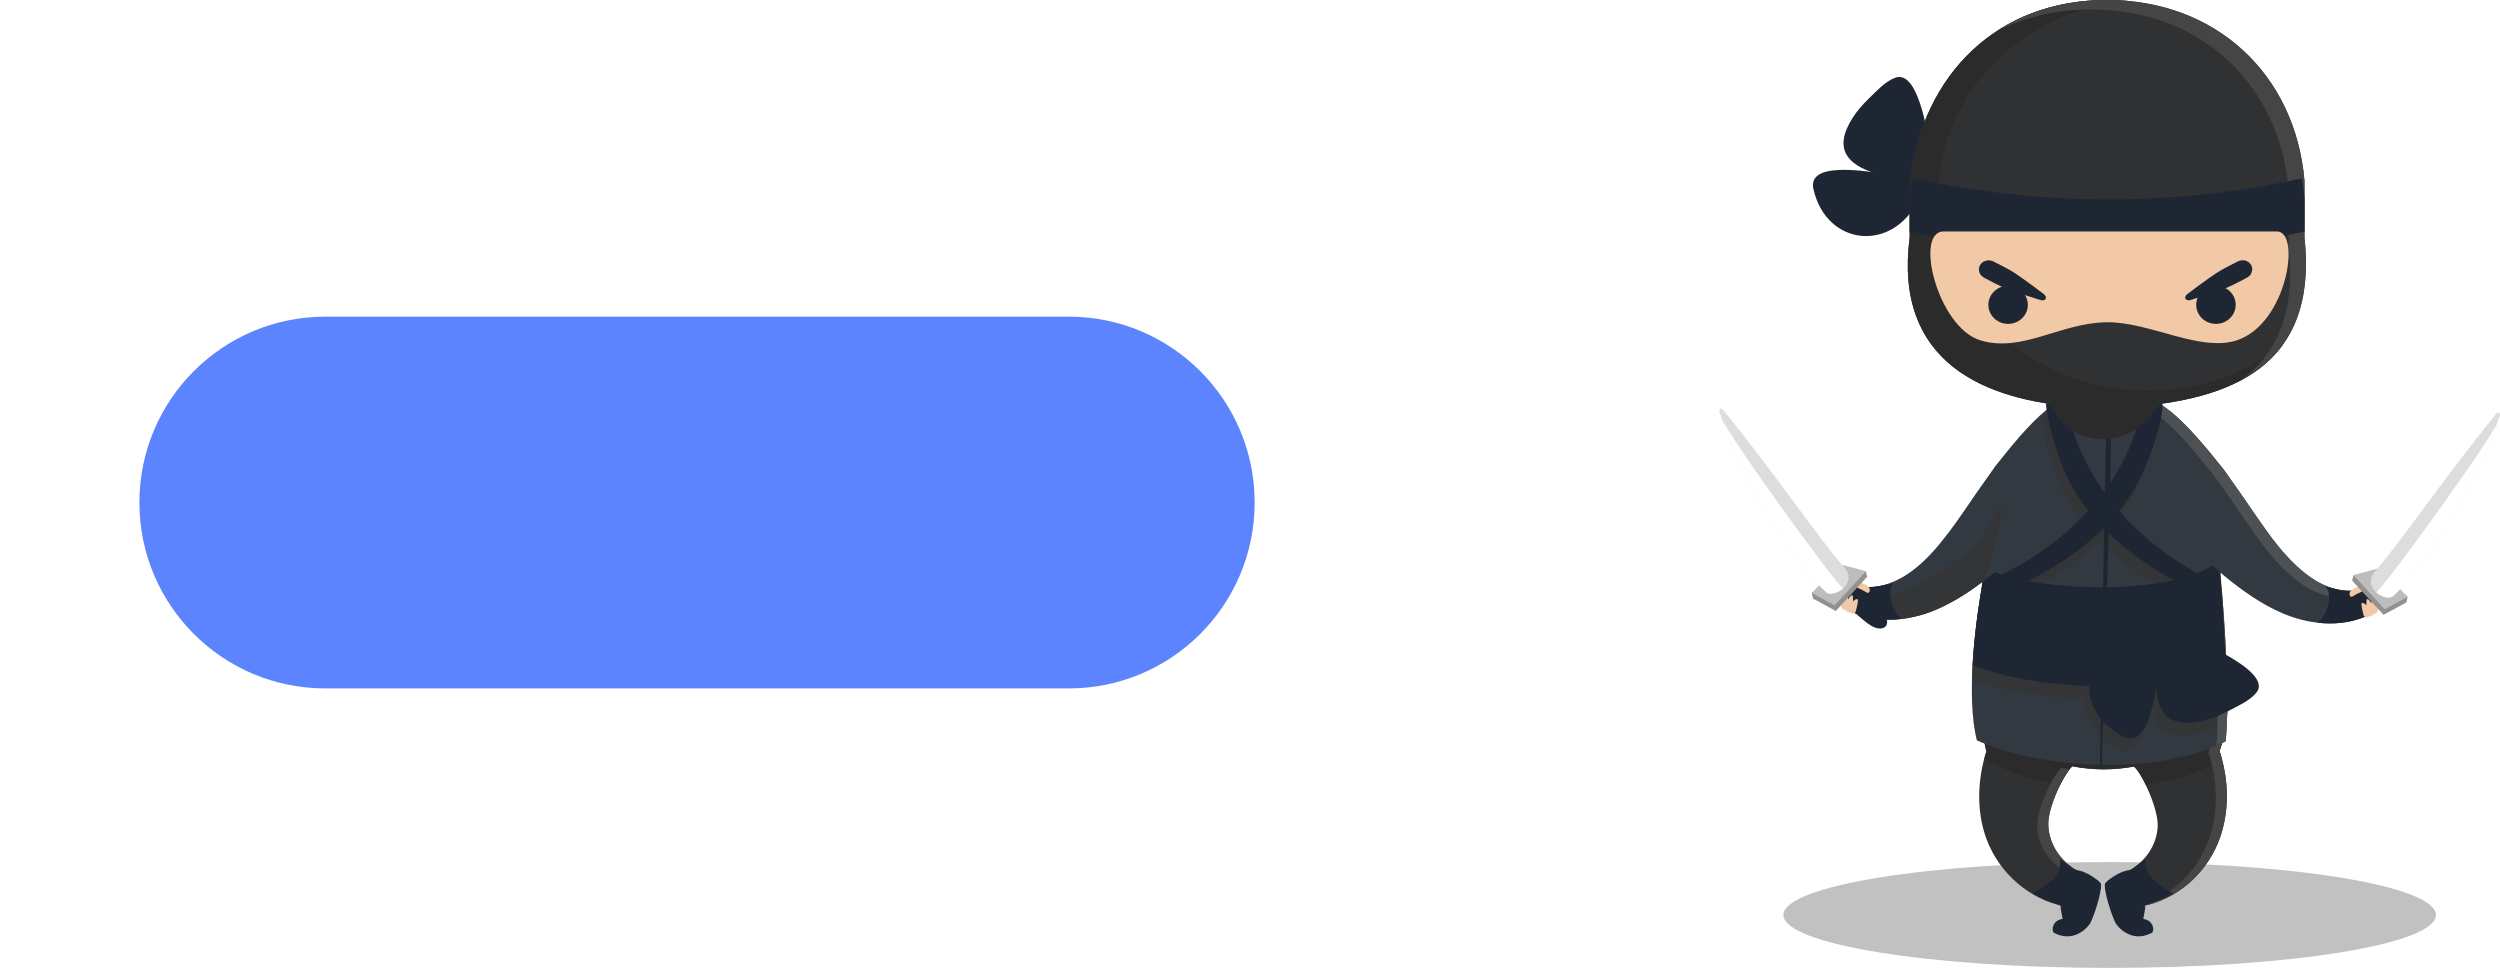 <svg width="269" height="105" viewBox="0 0 269 105" fill="none" xmlns="http://www.w3.org/2000/svg">
<g filter="url(#filter0_d_112_9502)">
<path d="M15 52.073C15 41.027 23.954 32.073 35 32.073H75V72.073H35C23.954 72.073 15 63.118 15 52.073V52.073Z" fill="#5B84FE"/>
<circle cx="50" cy="52.073" r="13.333" fill="#5B84FE"/>
<path d="M75 32.073H115C126.046 32.073 135 41.027 135 52.073C135 63.118 126.046 72.073 115 72.073H75V32.073Z" fill="#5B84FE"/>
</g>
<path opacity="0.3" d="M227 104.146C246.389 104.146 262.106 101.597 262.106 98.453C262.106 95.308 246.389 92.759 227 92.759C207.612 92.759 191.895 95.308 191.895 98.453C191.895 101.597 207.612 104.146 227 104.146Z" fill="#2F3133"/>
<path fill-rule="evenodd" clip-rule="evenodd" d="M213.734 80.854C212.415 75.643 214.045 69.315 216.852 63.975C218.512 63.06 236.507 66.953 237.764 67.289C239.21 73.391 240.577 75.759 238.826 80.811C238.826 80.811 239.015 81.415 239.143 81.928C239.808 84.595 239.796 87.408 238.905 90.032C237.697 93.583 234.78 96.39 231.155 97.36C230.582 97.513 228.69 93.882 229.172 93.614C230.899 92.656 232.083 90.856 232.168 88.909C232.254 87.048 230.466 83.154 229.605 82.483C227.524 82.862 225.328 82.91 222.966 82.453C221.874 83.545 220.342 87.011 220.385 88.732C220.446 90.99 221.929 93.064 224.107 93.968C224.333 94.108 222.789 97.653 222.191 97.537C218.353 96.793 215.119 93.949 213.752 90.294C212.641 87.298 212.763 83.881 213.734 80.854Z" fill="#2F3133"/>
<path fill-rule="evenodd" clip-rule="evenodd" d="M218.481 63.847C223.339 64.097 236.69 66.996 237.764 67.283C239.21 73.385 240.577 75.752 238.826 80.805C238.826 80.805 238.979 81.299 239.107 81.769C236.837 83.051 234.024 83.99 230.893 84.46C230.435 83.514 229.953 82.746 229.612 82.483C227.531 82.862 225.334 82.91 222.972 82.453C222.57 82.856 222.106 83.588 221.685 84.43C218.555 83.936 215.748 82.971 213.502 81.659C213.575 81.391 213.654 81.122 213.734 80.854C212.458 75.801 213.947 69.705 216.596 64.47C217.206 64.238 217.834 64.03 218.481 63.847Z" fill="#2B2B2B"/>
<path fill-rule="evenodd" clip-rule="evenodd" d="M228.433 82.654C228.385 82.66 228.342 82.666 228.293 82.672C228.336 82.666 228.379 82.654 228.421 82.648L228.433 82.654ZM238.356 74.935C238.081 72.854 239.173 72.396 239.484 74.361C239.802 76.381 239.716 78.248 238.825 80.811C238.825 80.811 239.015 81.415 239.143 81.928C239.808 84.595 239.796 87.408 238.905 90.032C237.697 93.583 234.78 96.39 231.155 97.36C231.082 97.379 230.984 97.336 230.874 97.244C234.072 96.073 236.61 93.455 237.715 90.196C238.606 87.573 238.618 84.759 237.953 82.093C237.825 81.586 237.635 80.976 237.635 80.976C238.471 78.59 238.6 76.796 238.356 74.935ZM221.483 97.366C222.179 96.5 223.112 94.242 222.929 94.132C220.751 93.229 219.268 91.154 219.207 88.897C219.164 87.176 220.696 83.71 221.788 82.618C222.093 82.678 222.392 82.727 222.691 82.77C221.636 84.106 220.354 87.151 220.397 88.726C220.458 90.984 221.941 93.058 224.119 93.961C224.345 94.102 222.801 97.647 222.203 97.531C221.953 97.482 221.715 97.427 221.483 97.366Z" fill="#454545"/>
<path fill-rule="evenodd" clip-rule="evenodd" d="M233.822 96.146C232.235 95.182 230.6 94.199 230.887 92.405C229.831 93.321 229.941 93.003 229.532 93.479C229.099 93.638 227.994 94.01 226.731 94.822C226.371 96.994 228 97.684 229.63 98.55C230.087 98.111 230.417 97.684 230.844 97.446C231.674 96.988 232.62 96.866 233.822 96.146Z" fill="#1F2633"/>
<path fill-rule="evenodd" clip-rule="evenodd" d="M230.618 98.874C230.649 98.709 230.832 97.757 230.844 97.483C230.844 97.483 229.654 97.843 229.318 97.568C228.781 97.129 228.098 95.957 228.067 95.298C228.043 94.767 229.123 93.632 229.123 93.632C227.915 93.742 226.609 94.889 226.511 95.054C226.334 95.359 226.835 97.544 227.591 99.246C227.762 99.625 229.263 101.504 231.448 100.418C231.832 100.369 231.869 99.063 230.618 98.874Z" fill="#1F2633"/>
<path fill-rule="evenodd" clip-rule="evenodd" d="M218.731 96.146C220.318 95.182 221.953 94.199 221.667 92.405C222.722 93.321 222.612 93.003 223.021 93.479C223.455 93.638 224.559 94.01 225.822 94.822C226.182 96.994 224.553 97.684 222.924 98.55C222.466 98.111 222.136 97.684 221.709 97.446C220.879 96.988 219.934 96.866 218.731 96.146Z" fill="#1F2633"/>
<path fill-rule="evenodd" clip-rule="evenodd" d="M221.935 98.874C221.905 98.709 221.722 97.757 221.71 97.483C221.71 97.483 222.899 97.843 223.235 97.568C223.772 97.129 224.456 95.957 224.486 95.298C224.51 94.767 223.43 93.632 223.43 93.632C224.639 93.742 225.944 94.889 226.042 95.054C226.219 95.359 225.719 97.544 224.962 99.246C224.791 99.625 223.29 101.504 221.105 100.418C220.721 100.369 220.684 99.063 221.935 98.874Z" fill="#1F2633"/>
<path fill-rule="evenodd" clip-rule="evenodd" d="M221.636 43.496C222.277 42.862 222.918 42.349 223.553 42.013C225.212 41.098 228.447 41.476 229.704 41.818C230.485 42.074 231.357 42.752 232.248 43.734C232.334 43.539 232.425 43.46 232.529 43.527C233.969 44.472 235.214 45.748 236.324 46.987C237.356 48.14 238.326 49.336 239.29 50.544L239.302 50.562C239.931 51.453 240.553 52.344 241.182 53.229C241.182 53.229 242.085 54.541 242.781 55.554C244.306 57.769 245.874 59.972 248.022 61.681C249.676 62.999 251.732 63.877 253.935 63.481C255.003 63.292 255.699 63.749 255.912 64.292C255.912 64.292 255.998 64.591 255.98 64.793C255.955 65.147 255.766 65.507 255.516 65.757C255.217 66.062 254.826 66.221 254.423 66.385C251.665 67.514 248.431 67.191 245.63 66.001C243.324 65.019 241.237 63.53 239.357 61.98C239.211 61.864 239.07 61.742 238.93 61.62C238.936 61.73 238.942 61.833 238.948 61.937C239.009 62.968 240.047 73.891 239.479 79.767C232.126 83.557 219.415 82.739 212.709 79.658C211.482 74.8 212.636 66.453 213.344 62.596C211.897 63.694 210.384 64.665 208.743 65.421C205.777 66.794 202.244 67.209 199.205 65.818C198.869 65.665 198.674 65.549 198.479 65.348C198.229 65.092 198.045 64.738 198.015 64.384C198.003 64.183 198.082 63.884 198.082 63.884C198.174 63.749 198.241 63.591 198.363 63.475C198.619 63.224 199.003 63.072 199.364 63.035C199.76 62.993 200.145 63.109 200.553 63.151C203.354 63.456 205.984 61.528 207.833 59.52C209.151 58.087 210.293 56.5 211.379 54.913C211.379 54.913 212.117 53.858 212.721 52.955C212.721 52.955 212.923 52.668 213.069 52.466C213.557 51.777 214.045 51.081 214.534 50.392L214.692 50.166C216.425 48.006 218.146 45.803 220.263 44.039C220.611 43.752 220.971 43.478 221.344 43.222C221.466 43.124 221.563 43.24 221.636 43.496Z" fill="#323940"/>
<path d="M225.847 58.197C223.333 60.692 220.312 62.596 217.7 63.871C222.478 64.775 228.867 64.805 233.407 63.792C230.991 62.499 228.208 60.607 225.847 58.197ZM201.054 66.428C201.005 66.184 200.992 65.934 201.029 65.69C201.194 64.5 202.726 64.445 203.629 64.152C206.082 63.359 208.144 62.035 210.213 60.54C211.519 59.6 212.825 58.642 213.606 57.202C214.033 56.421 214.527 55.682 214.997 54.926C215.009 54.901 215.162 54.633 215.198 54.651C215.54 54.822 215.247 55.963 215.211 56.158C214.942 57.592 214.564 59.014 214.155 60.412C213.99 60.979 213.874 61.565 213.746 62.139C213.722 62.261 213.532 62.877 213.532 62.834L213.166 63.542C213.221 63.2 213.282 62.883 213.331 62.59C211.885 63.688 210.372 64.659 208.73 65.415C206.369 66.514 203.616 66.996 201.054 66.428ZM213.154 63.701C213.484 63.444 213.813 63.176 214.143 62.907C214.387 62.999 214.643 63.09 214.912 63.176C217.548 61.882 221.117 59.679 224.187 56.305C223.198 55.048 222.344 53.681 221.709 52.204C220.965 50.483 219.763 46.938 219.635 44.753C220.367 44.869 221.111 44.967 221.862 45.04C222.588 48.665 224.065 51.722 225.871 54.261C227.744 51.74 229.282 48.683 230.075 45.034C230.777 44.967 231.479 44.882 232.169 44.784C232.291 46.791 230.649 51.02 229.715 52.93C229.117 54.151 228.373 55.292 227.525 56.342C230.301 59.515 233.493 61.693 235.921 63.035C236.55 62.785 237.099 62.511 237.557 62.2C237.825 62.438 238.094 62.675 238.362 62.907C238.533 64.976 238.844 68.796 238.936 71.762C239.156 71.884 239.375 72.012 239.595 72.146C239.656 74.044 239.68 75.966 239.619 77.669C239.509 77.724 239.4 77.778 239.296 77.833C238.454 78.273 237.612 78.633 236.684 78.871C232.767 79.878 231.686 77.882 231.503 75.362C231.058 78.096 230.136 81.794 227.873 80.567C225.346 79.2 224.217 77.126 224.291 75.148C220.123 75.051 215.784 74.41 212.19 73.092C212.275 69.699 212.745 66.154 213.154 63.701Z" fill="#333536"/>
<path fill-rule="evenodd" clip-rule="evenodd" d="M220.452 43.868C220.745 43.636 221.044 43.411 221.356 43.197C221.441 43.142 221.514 43.185 221.575 43.319C221.258 43.569 220.934 43.85 220.617 44.167C220.568 44.009 220.513 43.905 220.452 43.868ZM204.733 62.083C203.202 63.224 201.408 64.012 199.546 63.81C199.137 63.768 198.753 63.652 198.356 63.694C198.301 63.7 198.24 63.707 198.186 63.719C198.24 63.627 198.295 63.53 198.375 63.456C198.631 63.206 199.015 63.054 199.375 63.017C199.772 62.974 200.157 63.09 200.565 63.133C202.03 63.292 203.452 62.84 204.733 62.083ZM212.318 63.334C211.995 63.56 211.665 63.78 211.33 63.993C211.665 63.755 212.001 63.511 212.33 63.261L212.318 63.334ZM222.515 42.703C222.863 42.428 223.211 42.196 223.552 42.013C225.212 41.098 228.446 41.476 229.703 41.818C230.484 42.074 231.357 42.752 232.248 43.734C232.333 43.539 232.425 43.46 232.529 43.527C233.969 44.472 235.214 45.748 236.324 46.987C237.355 48.14 238.326 49.336 239.29 50.544L239.302 50.562C239.931 51.453 240.553 52.344 241.181 53.229C241.181 53.229 242.085 54.541 242.78 55.554C244.306 57.769 245.874 59.972 248.022 61.681C249.676 62.999 251.732 63.877 253.935 63.481C255.003 63.292 255.699 63.749 255.912 64.292C255.912 64.292 255.998 64.591 255.979 64.793C255.955 65.147 255.766 65.507 255.516 65.757C255.265 66.013 254.948 66.166 254.612 66.306C254.802 66.068 254.936 65.769 254.96 65.47C254.972 65.269 254.893 64.97 254.893 64.97C254.686 64.427 253.984 63.963 252.916 64.158C250.713 64.555 248.657 63.676 247.003 62.358C244.855 60.643 243.287 58.447 241.761 56.231C241.066 55.218 240.162 53.907 240.162 53.907C239.534 53.022 238.905 52.131 238.283 51.24L238.271 51.221C237.301 50.019 236.33 48.817 235.305 47.664C234.195 46.425 232.95 45.144 231.51 44.204C231.406 44.137 231.314 44.216 231.229 44.411C230.338 43.429 229.465 42.752 228.684 42.495C227.427 42.16 224.193 41.775 222.533 42.691L222.515 42.703ZM238.484 80.231C239.009 74.312 237.996 63.627 237.935 62.608C237.929 62.505 237.923 62.401 237.917 62.291C238.057 62.413 238.204 62.529 238.344 62.651C238.576 62.846 238.814 63.035 239.058 63.231C239.32 66.514 239.961 74.88 239.491 79.761C239.162 79.926 238.832 80.085 238.484 80.231Z" fill="#4D5154"/>
<path d="M232.676 43.429C232.798 45.437 231.156 49.666 230.223 51.576C226.567 59.063 217.207 63.444 213.533 64.274C213.429 64.299 213.185 62.804 213.271 62.767C217.408 61.144 227.983 55.64 230.583 43.673C231.284 43.606 231.986 43.527 232.676 43.429Z" fill="#1F2633"/>
<path d="M220.142 43.399C220.874 43.515 221.618 43.612 222.369 43.686C224.682 55.255 234.646 61.016 238.613 62.785C238.698 62.822 238.375 64.305 238.277 64.281C234.646 63.292 225.505 58.496 222.216 50.85C221.472 49.129 220.27 45.584 220.142 43.399Z" fill="#1F2633"/>
<path fill-rule="evenodd" clip-rule="evenodd" d="M227.006 42.032L227.189 42.117L227.257 42.3L227.226 43.594L227.189 45.351L227.141 47.45L227.086 49.763L226.97 54.529L226.86 58.642L226.774 61.589L226.671 65.183L226.433 73.055L226.146 82.312V82.447L226.048 82.538L225.963 82.44V82.312L226.115 73.049L226.25 65.177L226.317 61.577L226.372 58.63L226.451 54.517L226.567 49.751L226.744 42.288L226.823 42.105L227.006 42.032Z" fill="#1F2633"/>
<path fill-rule="evenodd" clip-rule="evenodd" d="M202.702 62.956C203.068 62.907 203.44 62.816 203.824 62.675C202.744 63.633 203.898 66.391 204.685 66.581C202.83 66.806 200.938 66.599 199.205 65.806C198.869 65.653 198.674 65.537 198.479 65.336C198.302 65.153 198.156 64.921 198.076 64.677C198.18 64.292 198.247 63.932 198.235 63.633C198.271 63.572 198.314 63.511 198.369 63.462C198.625 63.212 199.01 63.06 199.37 63.023C199.766 62.98 200.151 63.096 200.56 63.139C201.292 63.212 202.012 63.139 202.702 62.956Z" fill="#1F2633"/>
<path fill-rule="evenodd" clip-rule="evenodd" d="M249.322 66.996C250.109 66.788 251.251 64.042 250.17 63.09C250.433 63.188 250.695 63.249 250.945 63.273C251.891 63.566 252.898 63.658 253.936 63.475C254.765 63.328 255.37 63.566 255.699 63.938C255.772 64.213 255.87 64.506 255.98 64.799C255.949 65.147 255.766 65.501 255.522 65.751C255.223 66.056 254.833 66.215 254.43 66.379C252.825 67.038 251.067 67.203 249.322 66.996Z" fill="#1F2633"/>
<path fill-rule="evenodd" clip-rule="evenodd" d="M224.797 73.8C220.458 73.696 215.924 73.007 212.251 71.579C212.446 68.107 212.965 64.683 213.349 62.584C213.789 62.248 214.222 61.901 214.649 61.547C220.605 63.841 233.633 63.847 238.063 60.851C238.332 61.089 238.6 61.327 238.869 61.559C239.04 63.628 239.351 67.448 239.442 70.413C241.535 71.579 243.824 73.22 242.798 74.514C242.097 75.399 240.791 75.966 239.802 76.485C238.96 76.924 238.118 77.284 237.191 77.522C233.273 78.529 232.193 76.534 232.01 74.013C231.564 76.747 230.643 80.445 228.379 79.219C225.859 77.852 224.73 75.777 224.797 73.8Z" fill="#1F2633"/>
<path fill-rule="evenodd" clip-rule="evenodd" d="M208.096 18.917C208.151 19.271 208.084 18.569 208.084 18.52C207.98 17.519 207.779 16.537 207.602 15.548C207.37 14.267 206.381 7.457 203.922 8.366C202.842 8.763 201.908 9.806 201.109 10.575C200.432 11.228 199.84 11.905 199.333 12.698C194.964 19.576 206.686 18.972 208.151 20.302" fill="#1F2633"/>
<path fill-rule="evenodd" clip-rule="evenodd" d="M206.656 19.277C206.644 19.35 206.04 19.192 205.985 19.179C205.277 19.027 204.551 18.929 203.831 18.856C202.25 18.697 194.336 16.964 195.129 20.369C196.575 26.612 203.794 27.149 206.448 21.407C206.778 20.693 208.346 17.324 207.84 16.561" fill="#1F2633"/>
<path fill-rule="evenodd" clip-rule="evenodd" d="M232.309 43.576L226.702 40.421L220.508 43.576C221.46 45.382 223.022 46.59 224.767 47.042C227.354 47.713 230.338 46.731 232.309 43.576Z" fill="#2B2B2B"/>
<path fill-rule="evenodd" clip-rule="evenodd" d="M229.417 44.918C232.809 46.114 220.629 45.943 224.022 44.802V43.82C213.472 43.167 203.745 38.975 205.478 25.562V19.442C206.973 7.854 214.997 0 226.719 0C238.442 0 246.973 7.994 247.961 19.442V25.562C249.481 39.603 239.766 42.99 229.417 43.783V44.918Z" fill="#2F3133"/>
<path fill-rule="evenodd" clip-rule="evenodd" d="M245.636 37.089C242.286 41.727 235.976 43.277 229.417 43.777V44.912C232.809 46.108 220.629 45.937 224.022 44.796V43.814C213.472 43.161 203.745 38.968 205.478 25.556V19.442C206.973 7.854 214.997 0 226.719 0C227.47 0 228.208 0.031 228.935 0.098C217.53 1.123 208.596 10.105 208.596 21.022C208.596 32.622 218.683 42.044 231.113 42.044C236.648 42.044 241.713 40.183 245.636 37.089Z" fill="#2B2B2B"/>
<path fill-rule="evenodd" clip-rule="evenodd" d="M214.662 3.472C217.976 1.245 222.058 0 226.72 0C238.442 0 246.973 7.994 247.962 19.442V25.562C248.871 33.934 245.777 38.523 240.938 41.025C244.776 38.358 247.059 33.928 246.265 26.581V20.461C245.283 9.013 236.746 1.019 225.024 1.019C221.13 1.019 217.64 1.886 214.662 3.472Z" fill="#454545"/>
<path fill-rule="evenodd" clip-rule="evenodd" d="M247.687 19.185C247.809 19.881 247.901 20.589 247.962 21.309V24.915C233.488 27.997 219.343 27.893 205.479 24.915V21.309C205.57 20.589 205.692 19.881 205.832 19.191C219.928 22.193 233.878 22.248 247.687 19.185Z" fill="#1F2633"/>
<path fill-rule="evenodd" clip-rule="evenodd" d="M240.7 36.613C246.113 34.807 247.62 24.903 244.99 24.903H209.188C205.905 24.793 208.462 35.228 213.106 36.626C217.609 37.98 221.698 34.722 226.726 34.673C231.266 34.624 236.764 37.925 240.7 36.613Z" fill="#F1C9A7"/>
<path fill-rule="evenodd" clip-rule="evenodd" d="M216.072 30.748C217.243 30.748 218.195 31.67 218.195 32.799C218.195 33.928 217.243 34.849 216.072 34.849C214.9 34.849 213.948 33.928 213.948 32.799C213.948 31.67 214.9 30.748 216.072 30.748Z" fill="#1F2633"/>
<path d="M238.436 34.849C239.609 34.849 240.56 33.931 240.56 32.799C240.56 31.666 239.609 30.748 238.436 30.748C237.263 30.748 236.312 31.666 236.312 32.799C236.312 33.931 237.263 34.849 238.436 34.849Z" fill="#1F2633"/>
<path d="M241.621 28.033L241.969 28.21L242.232 28.515L242.348 28.894C242.305 29.272 242.305 29.278 242.122 29.614L241.804 29.864C241.011 30.273 240.23 30.706 239.4 31.042C239.132 31.145 238.637 31.322 238.381 31.408C237.472 31.713 236.569 32.012 235.647 32.299L235.354 32.305L235.147 32.158L235.135 31.914L235.3 31.682C235.306 31.676 235.312 31.676 235.318 31.67C236.398 30.865 236.55 30.743 237.594 29.992C237.814 29.833 238.241 29.534 238.479 29.382C239.229 28.9 240.035 28.521 240.828 28.106L241.219 27.997C241.359 28.009 241.487 28.021 241.621 28.033Z" fill="#1F2633"/>
<path d="M214.436 28.106C215.229 28.515 216.041 28.899 216.792 29.381C217.03 29.534 217.457 29.839 217.676 29.992C218.451 30.547 219.208 31.108 219.971 31.688L220.136 31.92L220.123 32.164L219.922 32.311H219.629C219.623 32.311 219.617 32.304 219.605 32.304C218.311 31.89 218.122 31.835 216.889 31.42C216.633 31.334 216.139 31.157 215.87 31.053C215.04 30.724 214.259 30.285 213.466 29.876L213.149 29.626L212.966 29.284L212.923 28.906L213.039 28.527L213.301 28.222C213.649 28.045 213.655 28.045 214.046 28.002C214.174 28.033 214.302 28.07 214.436 28.106Z" fill="#1F2633"/>
<path fill-rule="evenodd" clip-rule="evenodd" d="M201.835 65.293C200.327 64.286 197.551 60.606 196.696 59.514C186.854 46.883 190.564 55.365 196.52 62.535C198.619 65.061 199.571 66.007 200.919 67.05C202.872 68.564 204.111 66.806 201.835 65.293Z" fill="#1F2633"/>
<path d="M199.473 62.706C200.084 62.596 200.755 62.797 201.109 63.231C201.267 63.426 201.188 63.81 200.944 63.798C200.859 63.78 200.596 63.578 200.248 63.426C199.974 63.304 199.718 63.151 199.455 63.005C199.217 62.877 199.339 62.73 199.473 62.706ZM198.1 65.195C197.881 65.183 197.808 65.098 197.673 64.945C197.594 64.854 197.594 64.561 197.685 64.103C197.716 63.938 197.893 63.493 198.07 63.566C198.418 63.719 198.094 64.225 198.284 64.286C198.338 64.146 198.442 63.786 198.698 63.822C198.851 63.841 198.808 64.341 198.851 64.481C198.936 64.372 199.12 64.006 199.315 64.054C199.394 64.073 199.37 64.274 199.376 64.341C199.388 64.469 199.394 64.591 199.388 64.707C199.473 64.64 199.711 64.378 199.882 64.488C200.017 64.573 199.705 65.665 199.705 65.696C199.73 65.739 199.595 66.031 199.327 66.019C199.242 66.019 199.132 65.952 199.089 65.891C198.979 65.928 198.741 65.836 198.686 65.787C198.662 65.763 198.589 65.659 198.57 65.623C198.485 65.617 198.412 65.653 198.271 65.525C198.192 65.452 198.143 65.287 198.1 65.195Z" fill="#F1C9A7"/>
<path d="M254.527 63.121C253.917 63.011 253.246 63.212 252.892 63.646C252.733 63.841 252.813 64.225 253.057 64.213C253.142 64.195 253.404 63.993 253.752 63.841C254.027 63.719 254.283 63.566 254.546 63.42C254.784 63.292 254.661 63.145 254.527 63.121ZM255.9 65.611C256.114 65.598 256.193 65.513 256.327 65.36C256.407 65.269 256.407 64.976 256.315 64.518C256.285 64.353 256.108 63.908 255.931 63.981C255.583 64.134 255.906 64.64 255.717 64.701C255.656 64.561 255.559 64.201 255.308 64.237C255.156 64.256 255.198 64.756 255.156 64.897C255.07 64.787 254.887 64.421 254.692 64.469C254.613 64.488 254.637 64.689 254.631 64.756C254.619 64.884 254.613 65.006 254.619 65.122C254.533 65.055 254.295 64.793 254.124 64.903C253.99 64.988 254.301 66.08 254.301 66.111C254.277 66.154 254.411 66.447 254.68 66.434C254.765 66.434 254.875 66.367 254.918 66.306C255.028 66.343 255.266 66.251 255.321 66.202C255.351 66.178 255.418 66.074 255.436 66.038C255.522 66.032 255.595 66.068 255.735 65.94C255.809 65.867 255.858 65.696 255.9 65.611Z" fill="#F1C9A7"/>
<path fill-rule="evenodd" clip-rule="evenodd" d="M200.907 62.059L200.773 61.504L198.082 61.315L194.945 63.792L195.073 64.408L197.533 65.745L200.907 62.059Z" fill="#919191"/>
<path fill-rule="evenodd" clip-rule="evenodd" d="M200.779 61.461L197.954 60.717L194.945 63.811L197.404 65.141L200.779 61.461Z" fill="#BDBDBD"/>
<path fill-rule="evenodd" clip-rule="evenodd" d="M198.674 61.351C195.366 57.513 191.54 51.679 185.432 44.131C185.163 43.801 184.895 43.997 185.041 44.418C188.514 54.596 194.658 62.144 196.459 63.676C197.075 64.433 199.681 63.06 198.674 61.351Z" fill="#DDDDDD"/>
<path fill-rule="evenodd" clip-rule="evenodd" d="M198.338 63.298C198.149 63.768 184.34 44.735 185.035 44.418C188.507 54.596 194.652 62.145 196.452 63.676C196.794 64.091 197.728 63.872 198.338 63.298Z" fill="white"/>
<path fill-rule="evenodd" clip-rule="evenodd" d="M253.093 62.474L253.227 61.919L255.918 61.73L259.055 64.207L258.926 64.823L256.467 66.154L253.093 62.474Z" fill="#919191"/>
<path fill-rule="evenodd" clip-rule="evenodd" d="M253.221 61.87L256.046 61.131L259.054 64.225L256.595 65.555L253.221 61.87Z" fill="#BDBDBD"/>
<path fill-rule="evenodd" clip-rule="evenodd" d="M255.326 61.76C258.64 57.922 262.466 52.088 268.568 44.539C268.837 44.21 269.105 44.405 268.959 44.826C265.487 55.005 259.342 62.553 257.542 64.085C256.925 64.847 254.32 63.475 255.326 61.76Z" fill="#DDDDDD"/>
<path fill-rule="evenodd" clip-rule="evenodd" d="M255.662 63.713C255.851 64.183 269.661 45.15 268.965 44.833C265.493 55.011 259.348 62.559 257.548 64.091C257.206 64.506 256.272 64.28 255.662 63.713Z" fill="white"/>
<defs>
<filter id="filter0_d_112_9502" x="0" y="19.073" width="150" height="70" filterUnits="userSpaceOnUse" color-interpolation-filters="sRGB">
<feFlood flood-opacity="0" result="BackgroundImageFix"/>
<feColorMatrix in="SourceAlpha" type="matrix" values="0 0 0 0 0 0 0 0 0 0 0 0 0 0 0 0 0 0 127 0" result="hardAlpha"/>
<feOffset dy="2"/>
<feGaussianBlur stdDeviation="7.5"/>
<feColorMatrix type="matrix" values="0 0 0 0 0.149 0 0 0 0 0.2 0 0 0 0 0.302 0 0 0 0.05 0"/>
<feBlend mode="normal" in2="BackgroundImageFix" result="effect1_dropShadow_112_9502"/>
<feBlend mode="normal" in="SourceGraphic" in2="effect1_dropShadow_112_9502" result="shape"/>
</filter>
</defs>
</svg>
